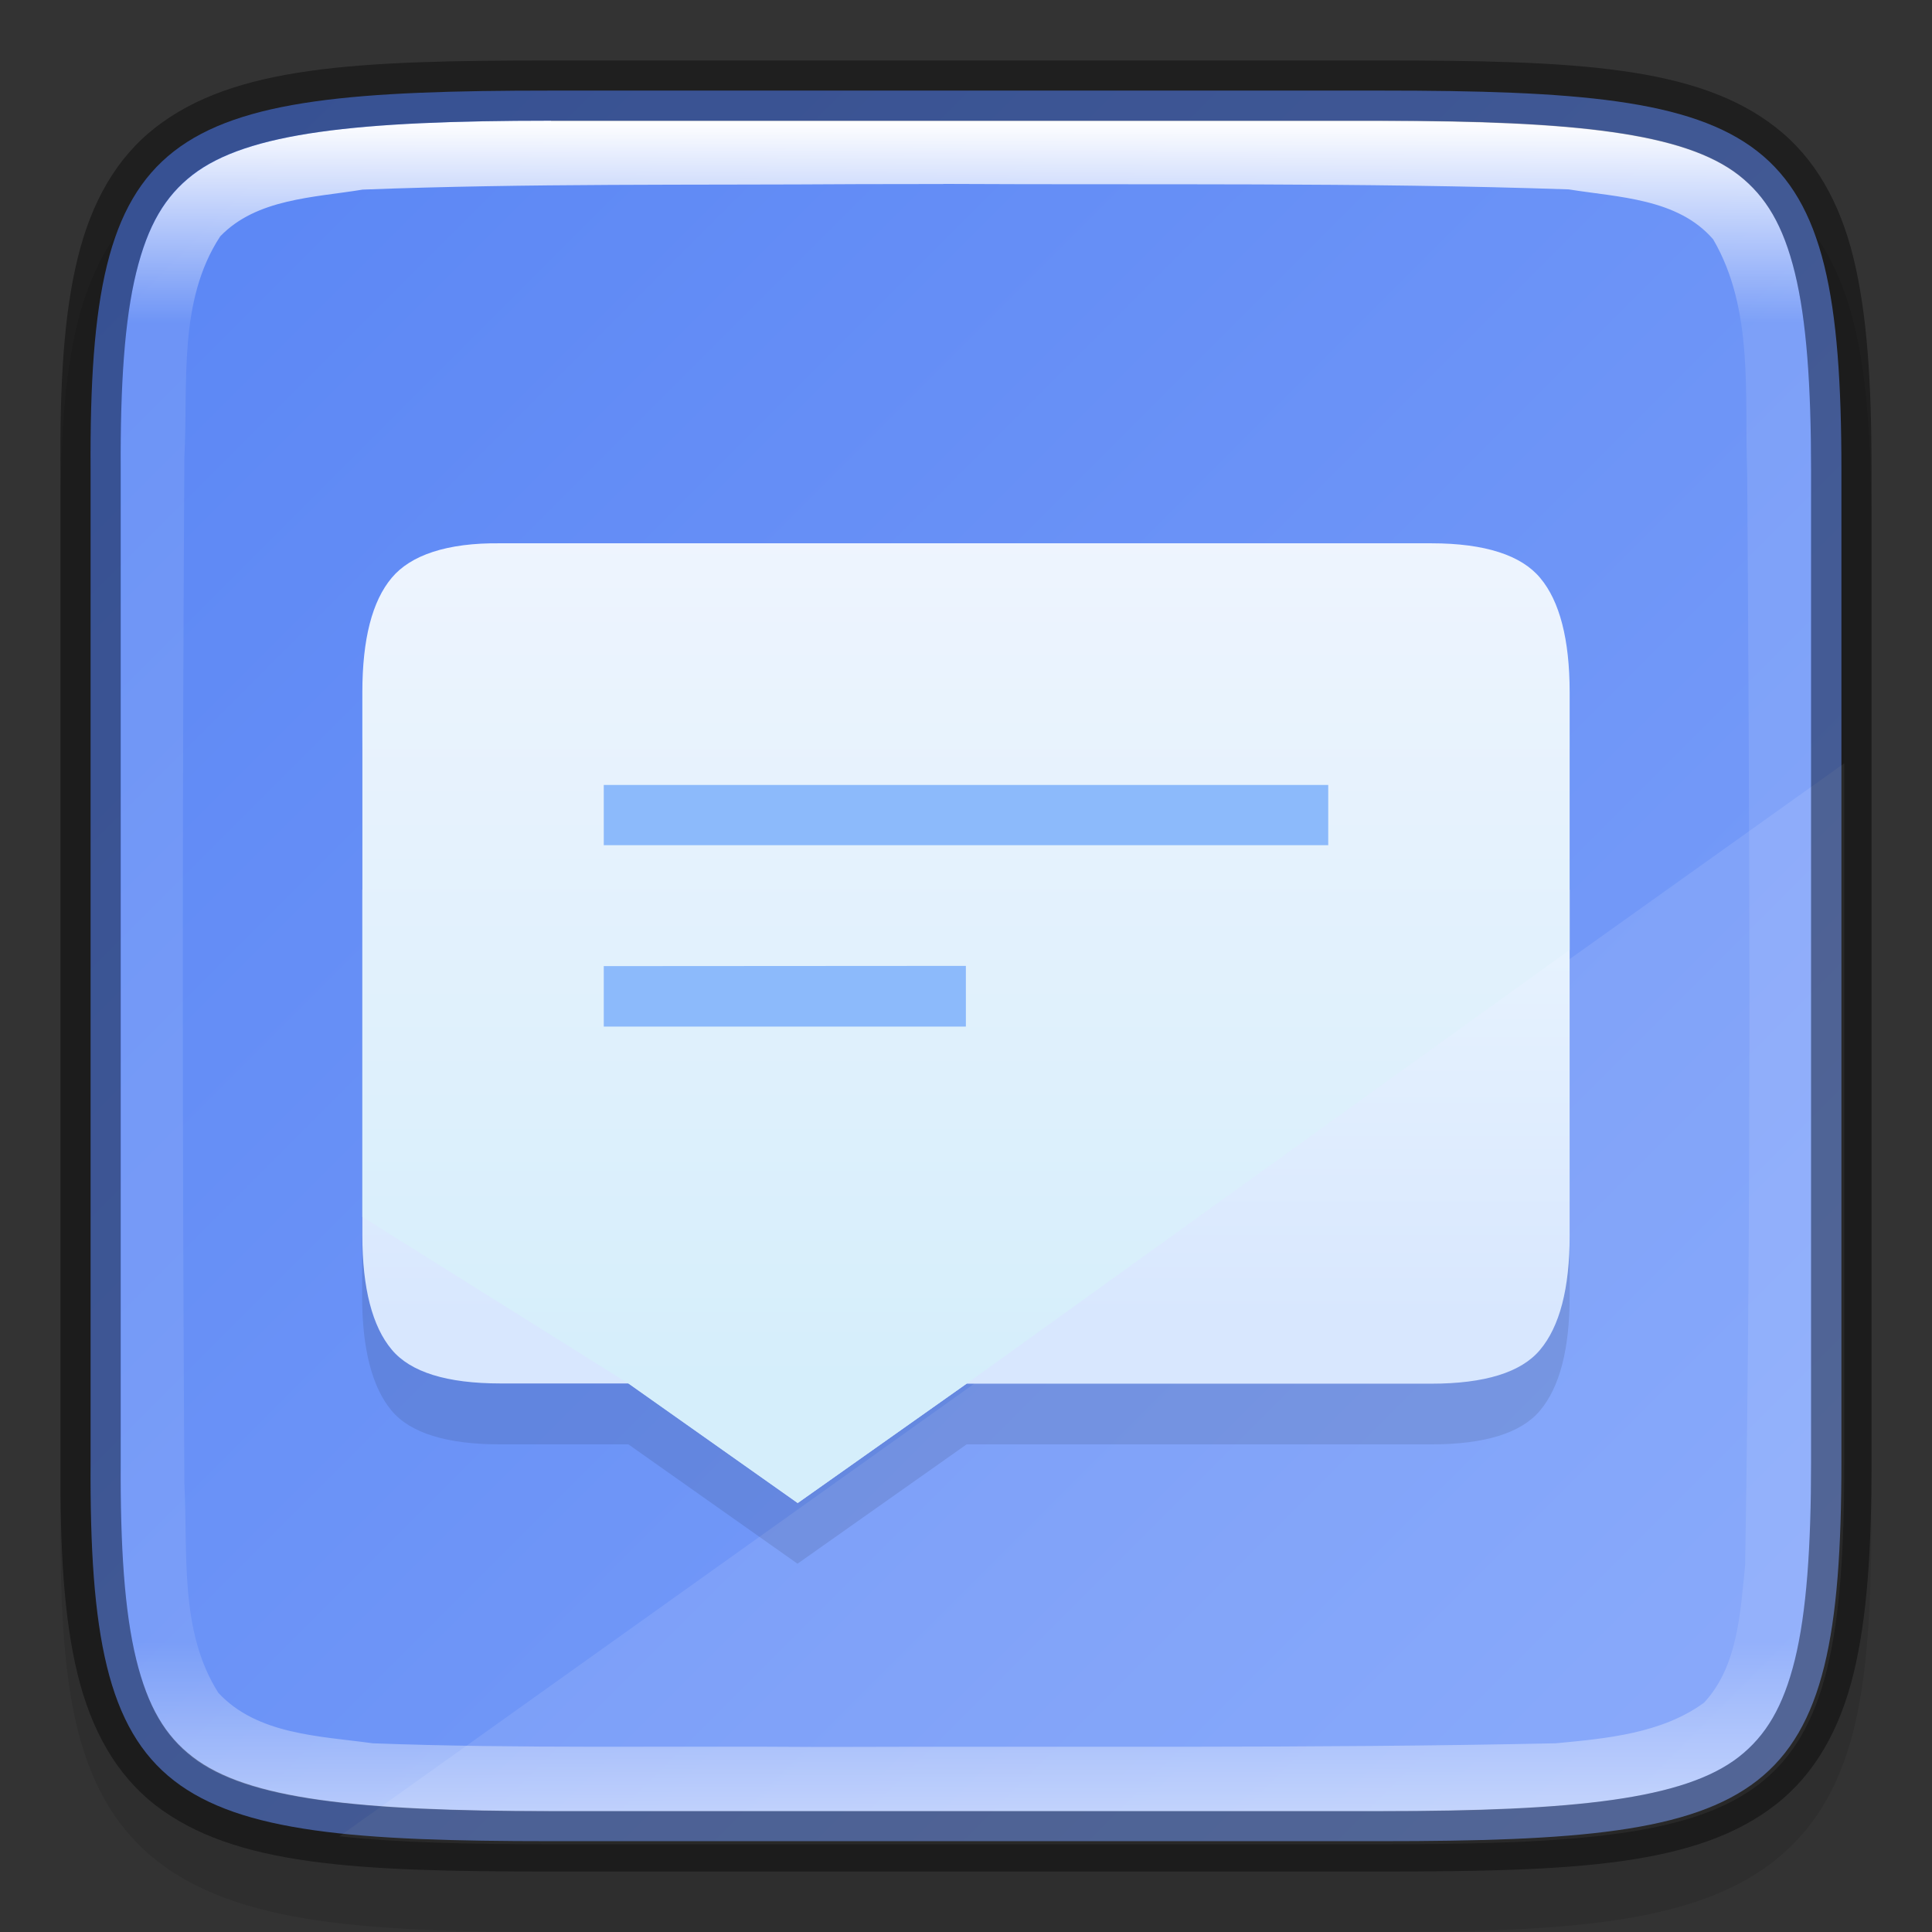 <?xml version="1.0" encoding="UTF-8" standalone="no"?>
<!-- Created with Inkscape (http://www.inkscape.org/) -->

<svg
   width="32"
   height="32"
   viewBox="0 0 8.467 8.467"
   version="1.1"
   id="svg2719"
   inkscape:version="1.1.2 (0a00cf5339, 2022-02-04)"
   sodipodi:docname="kopete.svg"
   xmlns:inkscape="http://www.inkscape.org/namespaces/inkscape"
   xmlns:sodipodi="http://sodipodi.sourceforge.net/DTD/sodipodi-0.dtd"
   xmlns:xlink="http://www.w3.org/1999/xlink"
   xmlns="http://www.w3.org/2000/svg"
   xmlns:svg="http://www.w3.org/2000/svg">
  <rect x="0" y="0" width="8.467" height="8.467" fill="#333333" stroke="none"/>
  <sodipodi:namedview
     id="namedview2721"
     pagecolor="#ffffff"
     bordercolor="#666666"
     borderopacity="1.0"
     inkscape:pageshadow="2"
     inkscape:pageopacity="0.0"
     inkscape:pagecheckerboard="0"
     inkscape:document-units="px"
     showgrid="false"
     units="px"
     inkscape:zoom="24.53125"
     inkscape:cx="12.127389"
     inkscape:cy="22.461147"
     inkscape:window-width="1846"
     inkscape:window-height="1011"
     inkscape:window-x="74"
     inkscape:window-y="32"
     inkscape:window-maximized="1"
     inkscape:current-layer="svg2719" />
  <defs
     id="defs2716">
    <linearGradient
       inkscape:collect="always"
       id="linearGradient1871">
      <stop
         style="stop-color:#ffffff;stop-opacity:1;"
         offset="0"
         id="stop1867" />
      <stop
         style="stop-color:#ffffff;stop-opacity:0.1"
         offset="0.12"
         id="stop2515" />
      <stop
         style="stop-color:#ffffff;stop-opacity:0.102"
         offset="0.9"
         id="stop2581" />
      <stop
         style="stop-color:#ffffff;stop-opacity:0.502"
         offset="1"
         id="stop1869" />
    </linearGradient>
    <linearGradient
       inkscape:collect="always"
       xlink:href="#linearGradient1871"
       id="linearGradient1020"
       x1="4.002"
       y1="0.529"
       x2="4.002"
       y2="7.937"
       gradientUnits="userSpaceOnUse" />
    <linearGradient
       inkscape:collect="always"
       xlink:href="#linearGradient4356"
       id="linearGradient4358"
       x1="5.821"
       y1="5.772"
       x2="5.821"
       y2="2.597"
       gradientUnits="userSpaceOnUse"
       gradientTransform="translate(4.90625e-6)" />
    <linearGradient
       inkscape:collect="always"
       id="linearGradient4356">
      <stop
         style="stop-color:#d8e7fe;stop-opacity:1"
         offset="0"
         id="stop4352" />
      <stop
         style="stop-color:#f4fdfe;stop-opacity:1"
         offset="1"
         id="stop4354" />
    </linearGradient>
    <linearGradient
       inkscape:collect="always"
       xlink:href="#linearGradient4110"
       id="linearGradient4112"
       x1="3.496"
       y1="2.354"
       x2="3.496"
       y2="6.058"
       gradientUnits="userSpaceOnUse"
       gradientTransform="translate(4.90625e-6)" />
    <linearGradient
       inkscape:collect="always"
       id="linearGradient4110">
      <stop
         style="stop-color:#eef4fe;stop-opacity:1"
         offset="0"
         id="stop4106" />
      <stop
         style="stop-color:#d5eefb;stop-opacity:1"
         offset="1"
         id="stop4108" />
    </linearGradient>
    <linearGradient
       inkscape:collect="always"
       xlink:href="#linearGradient1753"
       id="linearGradient1540"
       x1="0"
       y1="0"
       x2="8.467"
       y2="8.467"
       gradientUnits="userSpaceOnUse"
       gradientTransform="translate(-1.3244705e-5)" />
    <linearGradient
       inkscape:collect="always"
       id="linearGradient1753">
      <stop
         style="stop-color:#5884f4;stop-opacity:1"
         offset="0"
         id="stop1749" />
      <stop
         style="stop-color:#80a3fa;stop-opacity:1"
         offset="1"
         id="stop1751" />
    </linearGradient>
  </defs>
  <path
     d="m 2.461,0.529 c -0.434,0 -0.778,0.008 -1.07,0.051 C 1.098,0.622 0.844,0.705 0.654,0.869 0.465,1.033 0.368,1.254 0.32,1.507 c -0.049,0.253 -0.057,0.552 -0.055,0.929 v 2.061 2.063 c -0.002,0.376 0.006,0.675 0.055,0.928 0.049,0.253 0.145,0.475 0.334,0.639 0.189,0.164 0.444,0.246 0.736,0.289 0.292,0.043 0.636,0.051 1.07,0.051 h 3.546 c 0.434,0 0.777,-0.008 1.069,-0.051 C 7.367,8.373 7.622,8.291 7.81,8.127 7.999,7.963 8.095,7.742 8.144,7.489 8.193,7.236 8.202,6.938 8.202,6.561 V 4.498 2.435 c 0,-0.377 -0.009,-0.675 -0.058,-0.928 C 8.095,1.254 7.999,1.033 7.81,0.869 7.622,0.705 7.367,0.622 7.076,0.58 6.784,0.537 6.441,0.529 6.007,0.529 Z"
     style="color:#000000;font-style:normal;font-variant:normal;font-weight:normal;font-stretch:normal;font-size:medium;line-height:normal;font-family:sans-serif;font-variant-ligatures:normal;font-variant-position:normal;font-variant-caps:normal;font-variant-numeric:normal;font-variant-alternates:normal;font-feature-settings:normal;text-indent:0;text-align:start;text-decoration:none;text-decoration-line:none;text-decoration-style:solid;text-decoration-color:#000000;letter-spacing:normal;word-spacing:normal;text-transform:none;writing-mode:lr-tb;direction:ltr;text-orientation:mixed;dominant-baseline:auto;baseline-shift:baseline;text-anchor:start;white-space:normal;shape-padding:0;clip-rule:nonzero;display:inline;overflow:visible;visibility:visible;opacity:0.1;isolation:auto;mix-blend-mode:normal;color-interpolation:sRGB;color-interpolation-filters:linearRGB;solid-color:#000000;solid-opacity:1;vector-effect:none;fill:#000000;fill-opacity:1;fill-rule:nonzero;stroke:none;stroke-width:0.529;stroke-linecap:butt;stroke-linejoin:miter;stroke-miterlimit:4;stroke-dasharray:none;stroke-dashoffset:0;stroke-opacity:1;marker:none;color-rendering:auto;image-rendering:auto;shape-rendering:auto;text-rendering:auto;enable-background:accumulate"
     id="path2406" />
  <path
     d="m 2.415,0.397 c -1.707,0 -2.027,0.155 -2.018,1.662 v 2.174 2.174 c -0.009,1.508 0.311,1.662 2.018,1.662 h 3.637 c 1.707,0 2.018,-0.155 2.018,-1.662 V 4.233 2.059 c 0,-1.508 -0.311,-1.662 -2.018,-1.662 z"
     style="color:#000000;display:inline;overflow:visible;visibility:visible;fill:url(#linearGradient1540);fill-opacity:1;fill-rule:nonzero;stroke:none;stroke-width:0.265;marker:none;enable-background:accumulate"
     id="path2526" />
  <path
     id="rect1621"
     style="opacity:0.1;fill:#ffffff;stroke-width:16;stroke-linecap:round;stroke-linejoin:round"
     d="M 30.5 12.623 L 5.613 30.369 C 6.563 30.472 7.72 30.5 9.127 30.5 L 22.873 30.5 C 29.323 30.5 30.5 29.915 30.5 24.217 L 30.5 16 L 30.5 12.623 z "
     transform="scale(0.265)" />
  <path
     id="path990-3"
     style="opacity:0.1;fill:#000000;fill-opacity:1;stroke-width:0.265;enable-background:new"
     d="M 2.15,2.646 C 1.938,2.65 1.793,2.705 1.717,2.797 1.631,2.899 1.587,3.066 1.587,3.298 c 0,0.767 0,1.533 0,2.3 v 0.082 c 0,0.232 0.044,0.4 0.129,0.502 0.082,0.098 0.241,0.148 0.477,0.148 h 0.561 l 0.741,0.523 0.741,-0.523 h 2.036 c 0.236,0 0.395,-0.05 0.477,-0.148 0.086,-0.102 0.13,-0.269 0.13,-0.502 0,-0.794 0,-1.587 0,-2.381 0,-0.232 -0.044,-0.399 -0.13,-0.501 C 6.668,2.699 6.509,2.646 6.272,2.646 H 3.268 2.194 c -0.015,-1.885e-4 -0.029,-2.672e-4 -0.043,0 z"
     sodipodi:nodetypes="scccscscccsccccsccs" />
  <path
     d="m 1.588,3.899 v 1.515 c 0,0.232 0.044,0.4 0.129,0.501 0.082,0.098 0.24,0.148 0.477,0.148 H 2.755 L 3.496,6.587 4.236,6.064 h 2.036 c 0.236,0 0.395,-0.05 0.477,-0.148 C 6.835,5.814 6.879,5.647 6.879,5.415 V 3.899 Z"
     style="fill:url(#linearGradient4358);fill-opacity:1;stroke-width:0.265;enable-background:new"
     id="path1143" />
  <path
     d="M 2.194,2.381 C 1.957,2.378 1.799,2.434 1.717,2.532 1.631,2.634 1.588,2.801 1.588,3.034 V 5.333 L 2.755,6.064 3.496,6.587 4.236,6.064 h 2.6e-6 L 6.879,4.163 V 3.034 c 0,-0.232 -0.044,-0.4 -0.129,-0.501 C 6.668,2.434 6.509,2.381 6.273,2.381 H 3.267 Z"
     style="fill:url(#linearGradient4112);fill-opacity:1;stroke-width:0.265;enable-background:new"
     id="path990" />
  <path
     id="path38"
     d="M 2.646,3.44 V 3.704 H 5.821 V 3.44 Z m 0,0.794 v 0.265 h 1.587 V 4.233 Z"
     style="fill:#8cbafb;fill-opacity:1;stroke-width:0.265" />
  <path
     d="m 2.415,0.529 c -0.849,0 -1.331,0.052 -1.571,0.238 -0.12,0.093 -0.196,0.22 -0.247,0.428 -0.051,0.208 -0.07,0.491 -0.068,0.864 v 5.292e-4 2.175 2.175 5.291e-4 c -0.002,0.372 0.017,0.656 0.068,0.864 0.051,0.208 0.127,0.335 0.247,0.428 C 1.083,7.886 1.566,7.938 2.415,7.938 h 3.637 c 0.849,0 1.329,-0.052 1.568,-0.238 0.119,-0.093 0.195,-0.22 0.246,-0.428 0.051,-0.208 0.071,-0.492 0.071,-0.865 V 4.233 2.059 c 0,-0.372 -0.02,-0.657 -0.071,-0.865 C 7.815,0.987 7.739,0.86 7.62,0.767 7.381,0.581 6.901,0.529 6.052,0.529 Z m 1.719,0.277 c 0.915,0.005 1.829,-0.007 2.741,0.024 0.217,0.035 0.478,0.039 0.633,0.219 0.18,0.308 0.136,0.685 0.149,1.025 0.011,1.595 0.018,3.193 -0.009,4.786 -0.021,0.206 -0.032,0.443 -0.18,0.602 C 7.283,7.597 7.041,7.619 6.818,7.64 5.747,7.663 4.659,7.652 3.58,7.656 2.931,7.651 2.28,7.664 1.634,7.64 1.402,7.608 1.128,7.603 0.957,7.419 0.785,7.148 0.824,6.809 0.808,6.502 c -0.009,-1.496 -0.009,-3.004 0,-4.5 0.017,-0.323 -0.029,-0.682 0.157,-0.966 C 1.124,0.87 1.377,0.866 1.589,0.831 c 0.724,-0.028 1.45,-0.019 2.177,-0.024 0.123,-7.673e-5 0.246,-5.2917e-4 0.368,-5.2917e-4 z"
     style="color:#000000;display:inline;overflow:visible;visibility:visible;fill:url(#linearGradient1020);fill-opacity:1;fill-rule:nonzero;stroke:none;stroke-width:0.265;marker:none;enable-background:accumulate;opacity:1"
     id="path2790" />
  <path
     d="m 2.415,0.265 c -0.857,0 -1.389,0.025 -1.734,0.294 -0.172,0.134 -0.281,0.328 -0.341,0.574 -0.06,0.245 -0.078,0.547 -0.075,0.928 v 2.174 2.174 c -0.002,0.381 0.015,0.682 0.075,0.928 0.06,0.245 0.169,0.44 0.341,0.574 C 1.026,8.177 1.558,8.202 2.415,8.202 h 3.637 c 0.857,0 1.387,-0.025 1.731,-0.294 C 7.954,7.774 8.063,7.58 8.123,7.335 8.183,7.09 8.202,6.789 8.202,6.407 V 4.233 2.059 c 0,-0.381 -0.019,-0.682 -0.079,-0.928 C 8.063,0.886 7.954,0.692 7.782,0.558 7.439,0.29 6.909,0.265 6.052,0.265 Z m 0,0.265 h 3.637 c 0.849,0 1.329,0.052 1.568,0.238 0.119,0.093 0.195,0.22 0.246,0.428 0.051,0.208 0.071,0.492 0.071,0.865 v 2.174 2.174 c 0,0.372 -0.02,0.657 -0.071,0.865 C 7.815,7.48 7.739,7.607 7.62,7.7 7.381,7.886 6.901,7.937 6.052,7.937 H 2.415 c -0.849,0 -1.331,-0.052 -1.571,-0.238 C 0.724,7.607 0.648,7.479 0.597,7.272 0.546,7.064 0.527,6.781 0.529,6.408 V 6.408 4.233 2.059 2.058 c -0.002,-0.372 0.017,-0.656 0.068,-0.864 0.051,-0.208 0.127,-0.335 0.247,-0.428 C 1.083,0.581 1.566,0.529 2.415,0.529 Z"
     style="color:#000000;display:inline;opacity:0.4;fill:#000000;stroke-width:0.265;-inkscape-stroke:none;enable-background:new"
     id="path2670" />
</svg>
